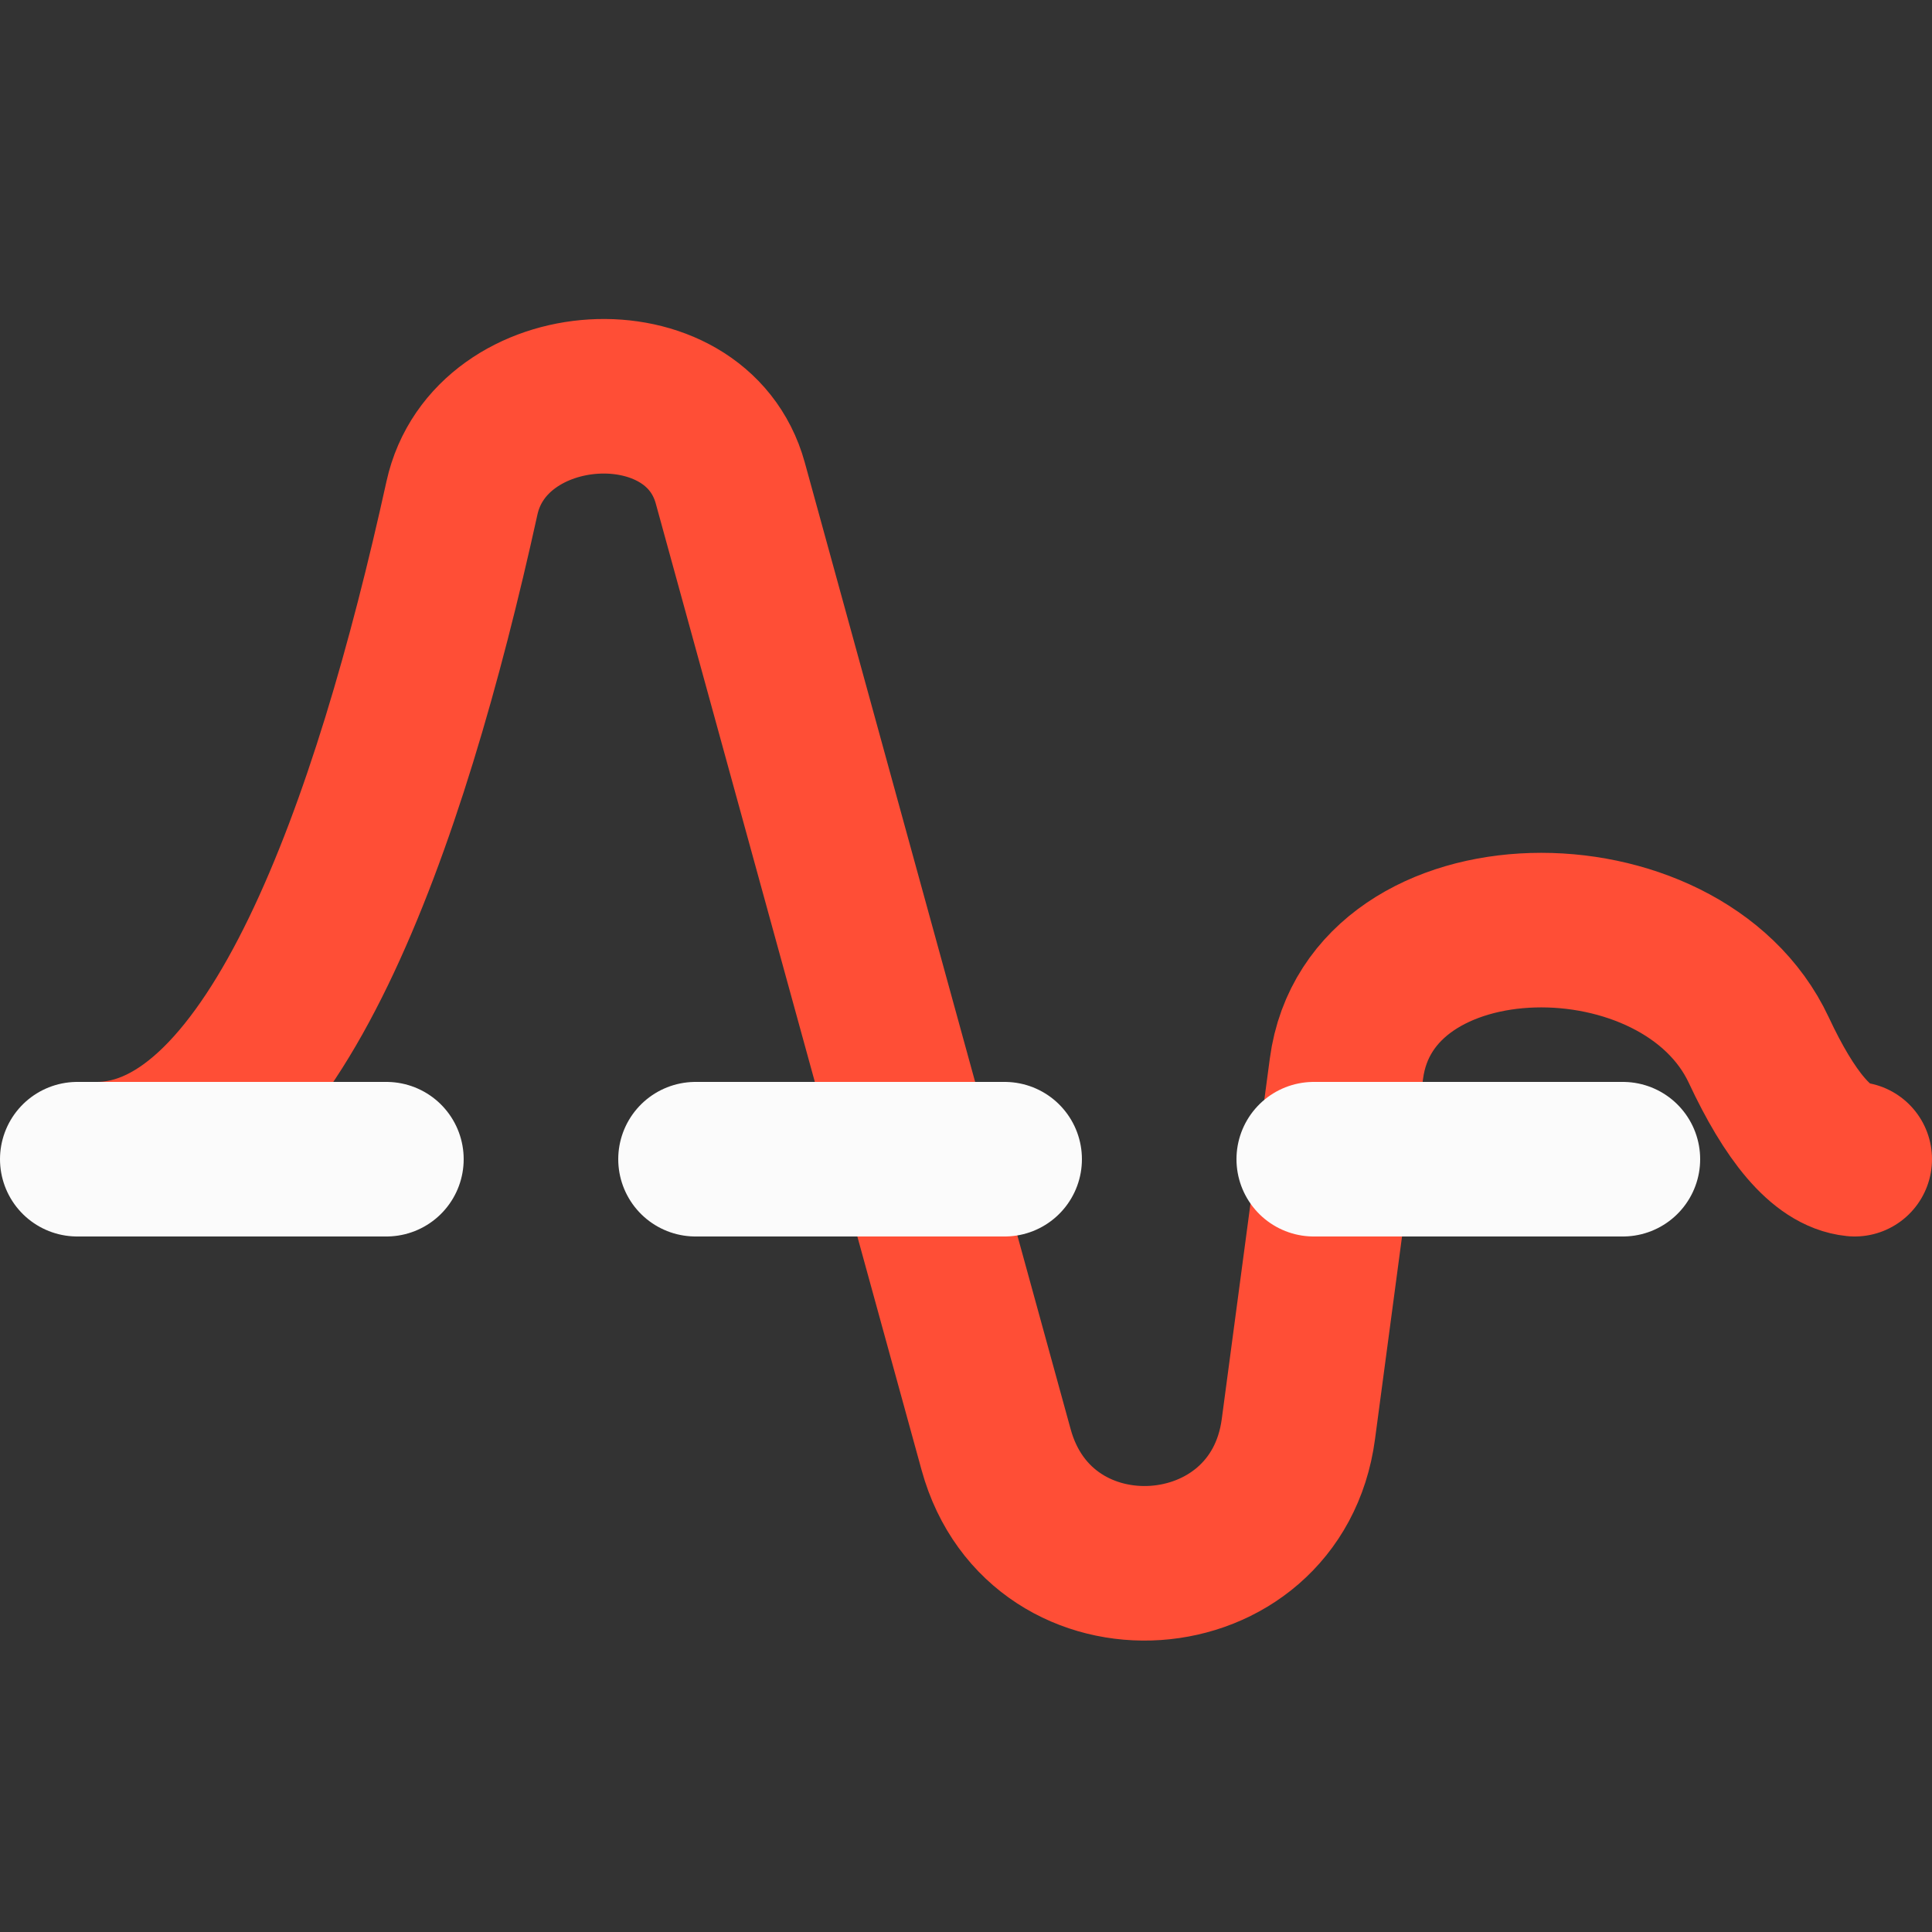 <svg width="50" height="50" viewBox="0 0 50 50" fill="none" xmlns="http://www.w3.org/2000/svg">
<rect x="0" y="0" width="50" height="50" fill="#333333" stroke="none"/>
<g clip-path="url(#clip0_113_889)">
<path d="M2.5 30C7.065 30 10.086 21.383 11.955 12.889C12.673 9.626 18.014 9.279 18.9 12.502L25.78 37.518C26.936 41.721 33.026 41.307 33.602 36.986L34.846 27.654C35.467 22.998 43.528 22.923 45.518 27.178C46.305 28.861 47.138 29.914 48 30" stroke="#FF4E36" stroke-width="4" stroke-linecap="round" stroke-linejoin="round"/>
<path d="M2 30H48" stroke="#FBFBFB" stroke-width="4" stroke-linecap="round" stroke-linejoin="round" stroke-dasharray="8 8"/>
</g>
<defs>
<clipPath id="clip0_113_889">
<rect width="50" height="50" fill="white"/>
</clipPath>
</defs>
</svg>
